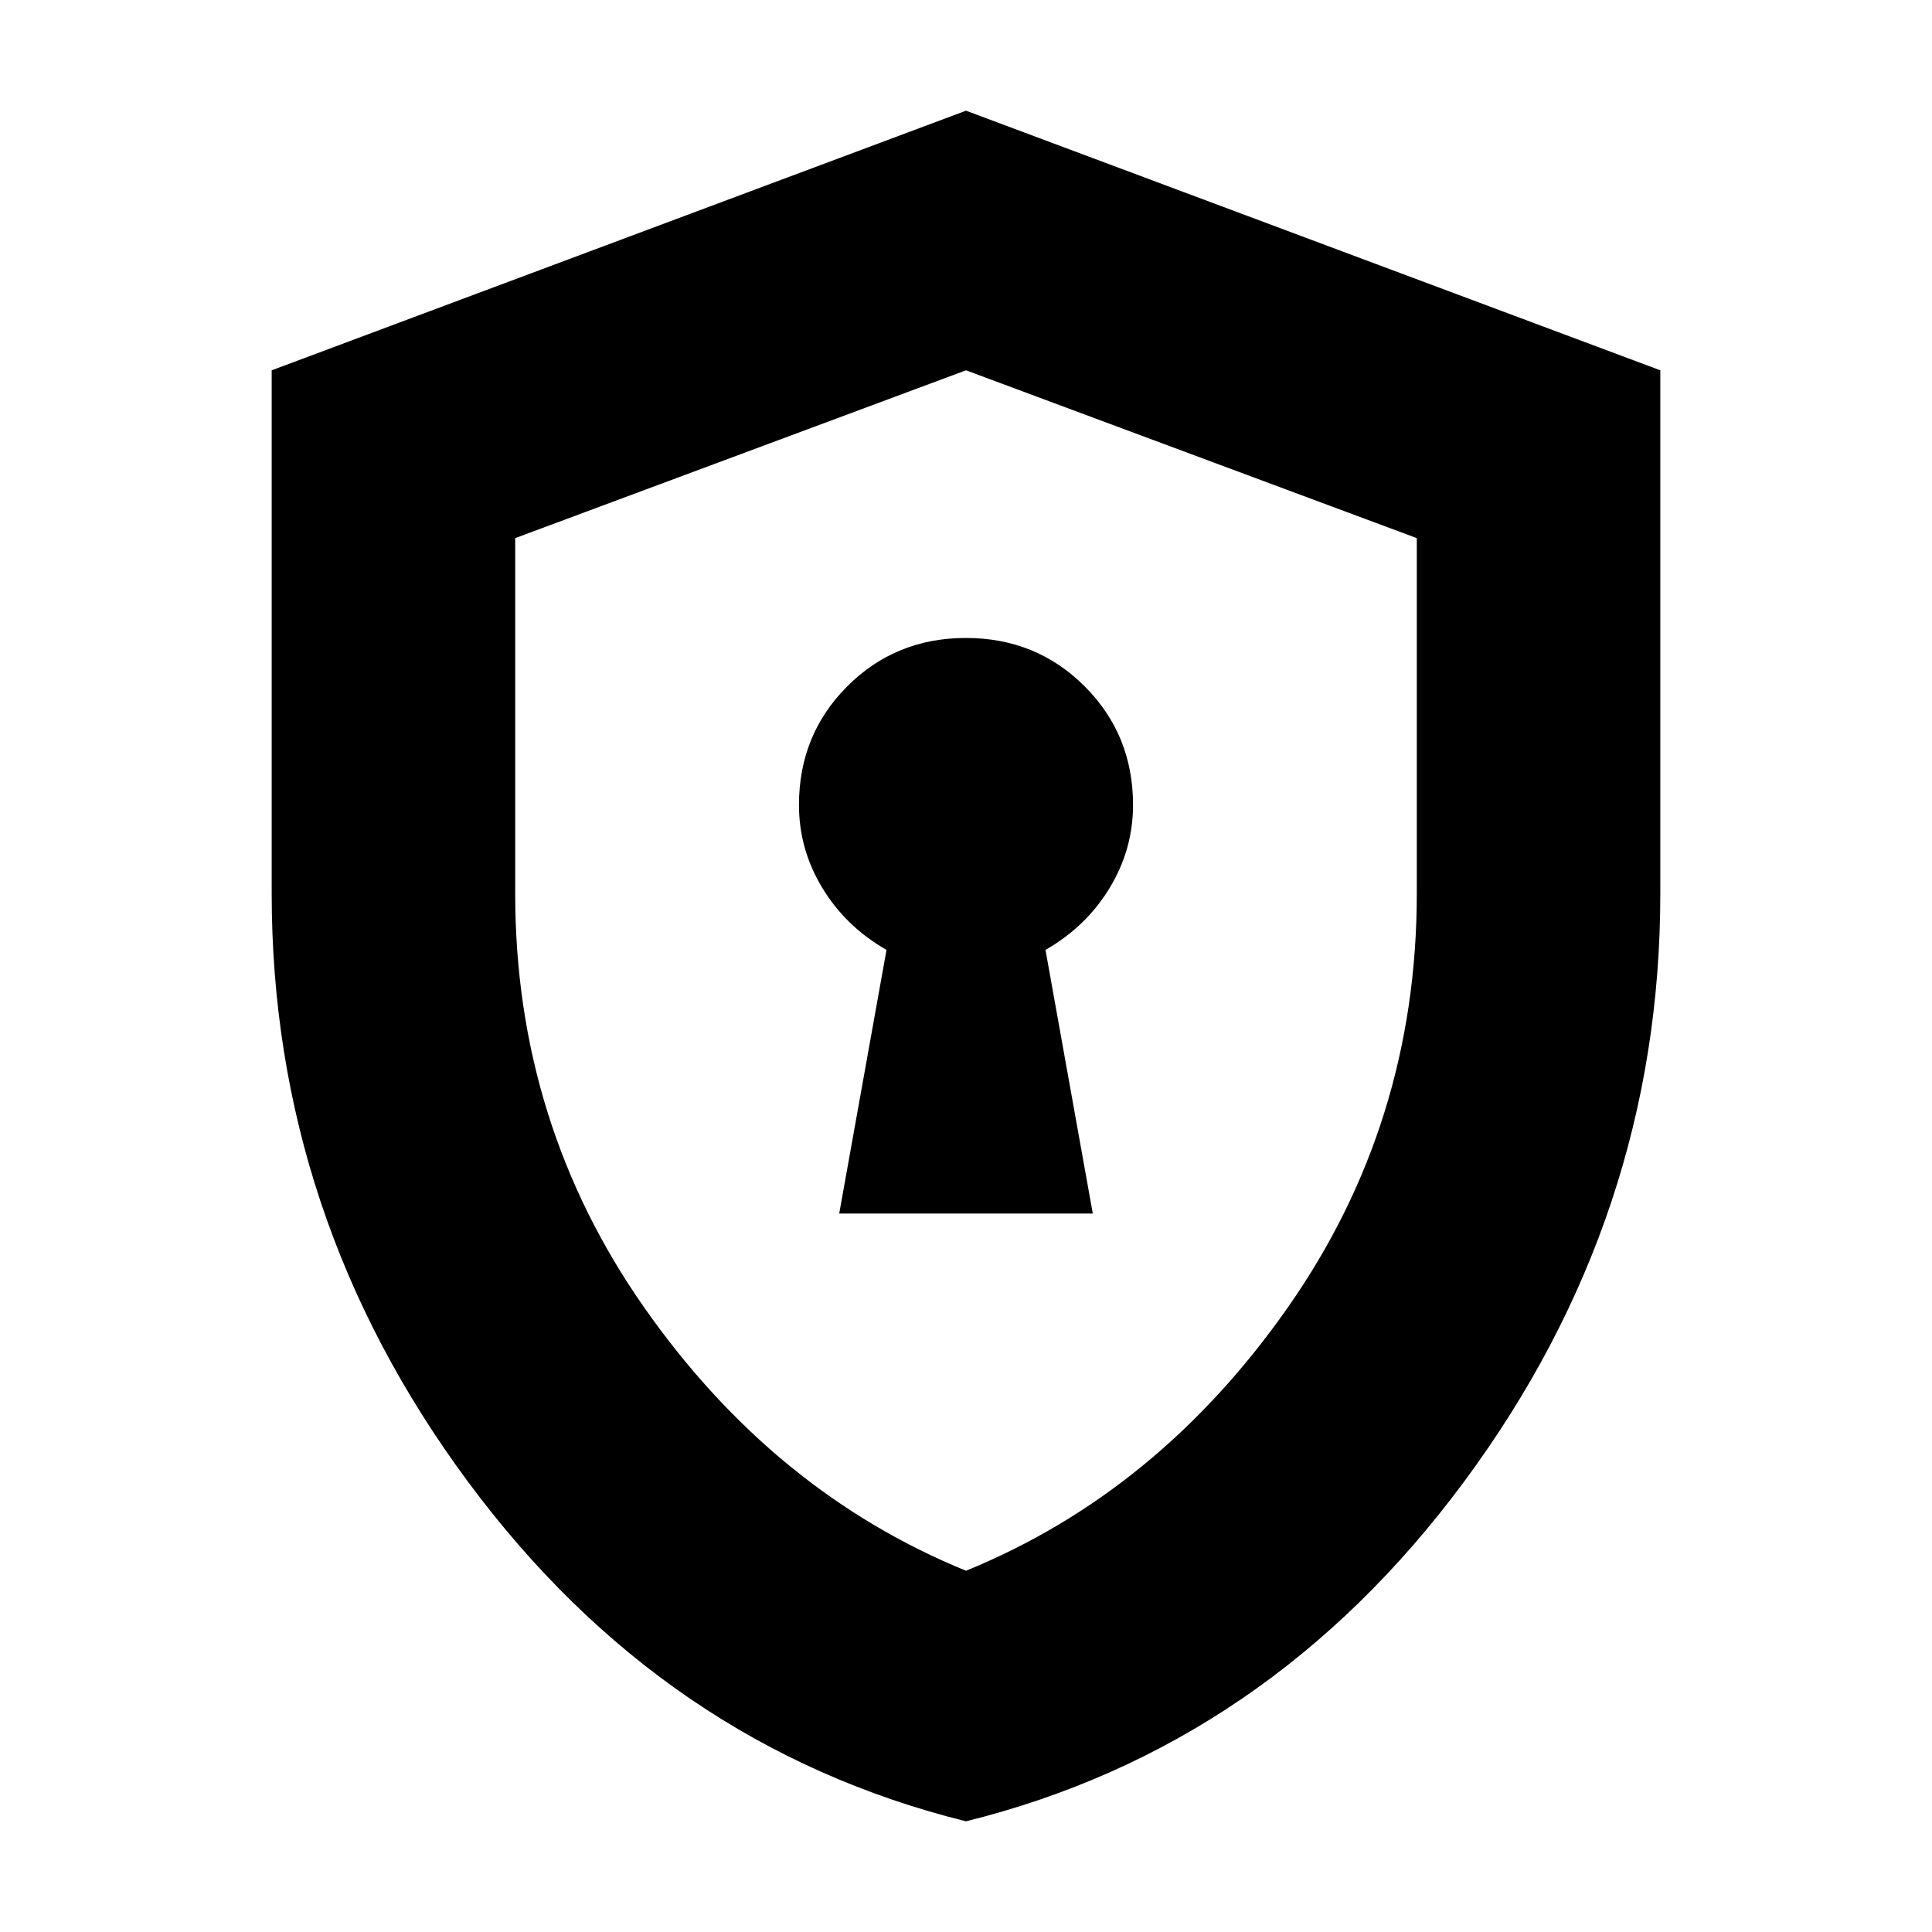 <svg xmlns="http://www.w3.org/2000/svg" height="24" viewBox="0 -960 960 960" width="24"><path d="M417-357h126l-23.5-131q20.23-11.58 31.87-30.77Q563-537.97 563-560q0-34.94-24.04-58.97-24.05-24.03-59-24.03Q445-643 421-618.97T397-560q0 22.03 11.63 41.23 11.64 19.19 31.87 30.77L417-357Zm63 302Q329.91-92.2 232.45-223.84 135-355.49 135-516v-260l345-129 345 129v260q0 160.51-97.45 292.16Q630.09-92.2 480-55Zm0-124.5q95.5-39 159.75-130.6Q704-401.71 704-516v-176.61L480-776l-224 83.39V-516q0 114.29 64.25 205.9Q384.5-218.5 480-179.5Zm0-298Z"/></svg>